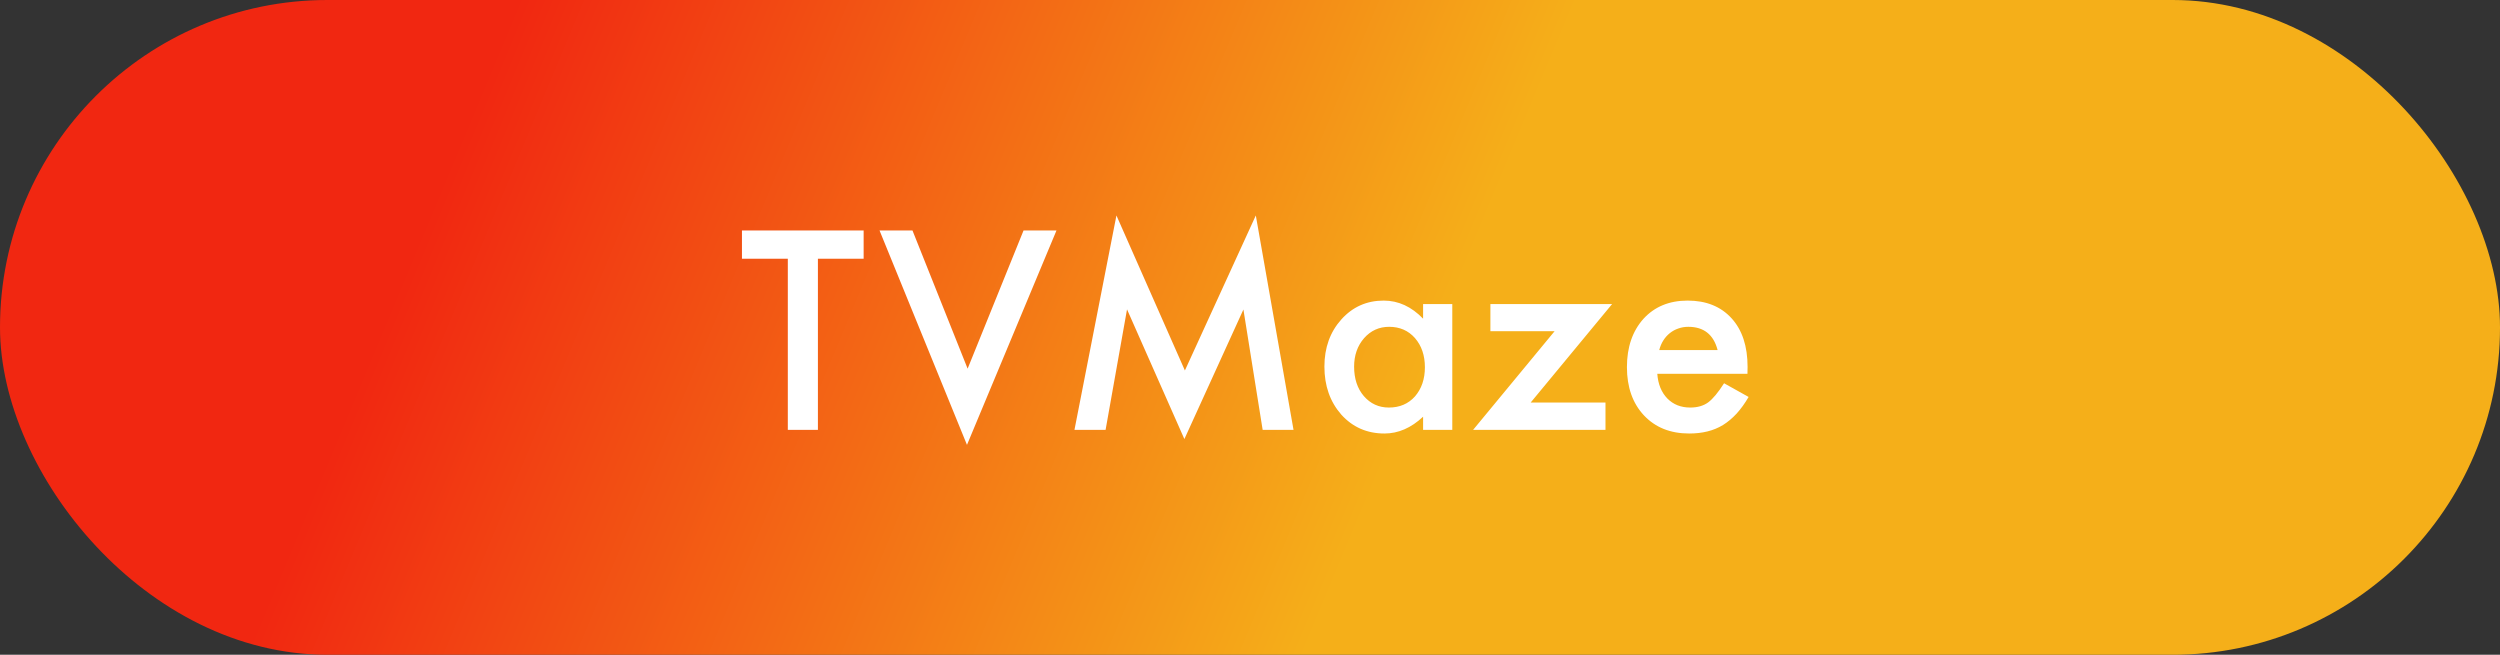 <svg width="378" height="99" viewBox="0 0 378 99" fill="none" xmlns="http://www.w3.org/2000/svg">
<rect x="0" y="0" width="378" height="99" fill="#333333" stroke="none"/>
<rect width="378" height="99" rx="49.5" fill="url(#paint0_linear)"/>
<path d="M123.668 39.121V65H119.117V39.121H112.184V34.844H130.582V39.121H123.668ZM137.965 34.844L146.305 55.742L154.762 34.844H159.742L146.207 67.266L132.984 34.844H137.965ZM162.457 65L168.805 32.578L179.156 56.016L189.879 32.578L195.582 65H190.914L188.004 46.797L179.078 66.387L170.406 46.777L167.164 65H162.457ZM215.172 45.977H219.586V65H215.172V63.008C213.362 64.701 211.415 65.547 209.332 65.547C206.702 65.547 204.527 64.596 202.809 62.695C201.103 60.755 200.25 58.333 200.25 55.43C200.25 52.578 201.103 50.202 202.809 48.301C204.514 46.4 206.65 45.449 209.215 45.449C211.428 45.449 213.414 46.361 215.172 48.184V45.977ZM204.742 55.43C204.742 57.253 205.23 58.737 206.207 59.883C207.21 61.042 208.473 61.621 209.996 61.621C211.624 61.621 212.939 61.061 213.941 59.941C214.944 58.783 215.445 57.311 215.445 55.527C215.445 53.743 214.944 52.272 213.941 51.113C212.939 49.98 211.637 49.414 210.035 49.414C208.525 49.414 207.262 49.987 206.246 51.133C205.243 52.292 204.742 53.724 204.742 55.43ZM231.441 60.859H242.75V65H222.73L235.055 50.078H225.348V45.977H243.746L231.441 60.859ZM264.215 56.523H250.582C250.699 58.086 251.207 59.329 252.105 60.254C253.004 61.165 254.156 61.621 255.562 61.621C256.656 61.621 257.561 61.361 258.277 60.84C258.98 60.319 259.781 59.355 260.68 57.949L264.391 60.02C263.818 60.996 263.212 61.836 262.574 62.539C261.936 63.229 261.253 63.802 260.523 64.258C259.794 64.701 259.007 65.026 258.16 65.234C257.314 65.443 256.396 65.547 255.406 65.547C252.568 65.547 250.289 64.635 248.57 62.812C246.852 60.977 245.992 58.542 245.992 55.508C245.992 52.5 246.826 50.065 248.492 48.203C250.172 46.367 252.398 45.449 255.172 45.449C257.971 45.449 260.185 46.341 261.812 48.125C263.427 49.896 264.234 52.35 264.234 55.488L264.215 56.523ZM259.703 52.93C259.091 50.586 257.613 49.414 255.27 49.414C254.736 49.414 254.234 49.499 253.766 49.668C253.297 49.824 252.867 50.059 252.477 50.371C252.099 50.671 251.773 51.035 251.5 51.465C251.227 51.895 251.018 52.383 250.875 52.93H259.703Z" fill="white"/>
<defs>
<linearGradient id="paint0_linear" x1="73.5" y1="11.5" x2="210" y2="68.5" gradientUnits="userSpaceOnUse">
<stop stop-color="#F12711"/>
<stop offset="1" stop-color="#F5AF19"/>
</linearGradient>
</defs>
</svg>
